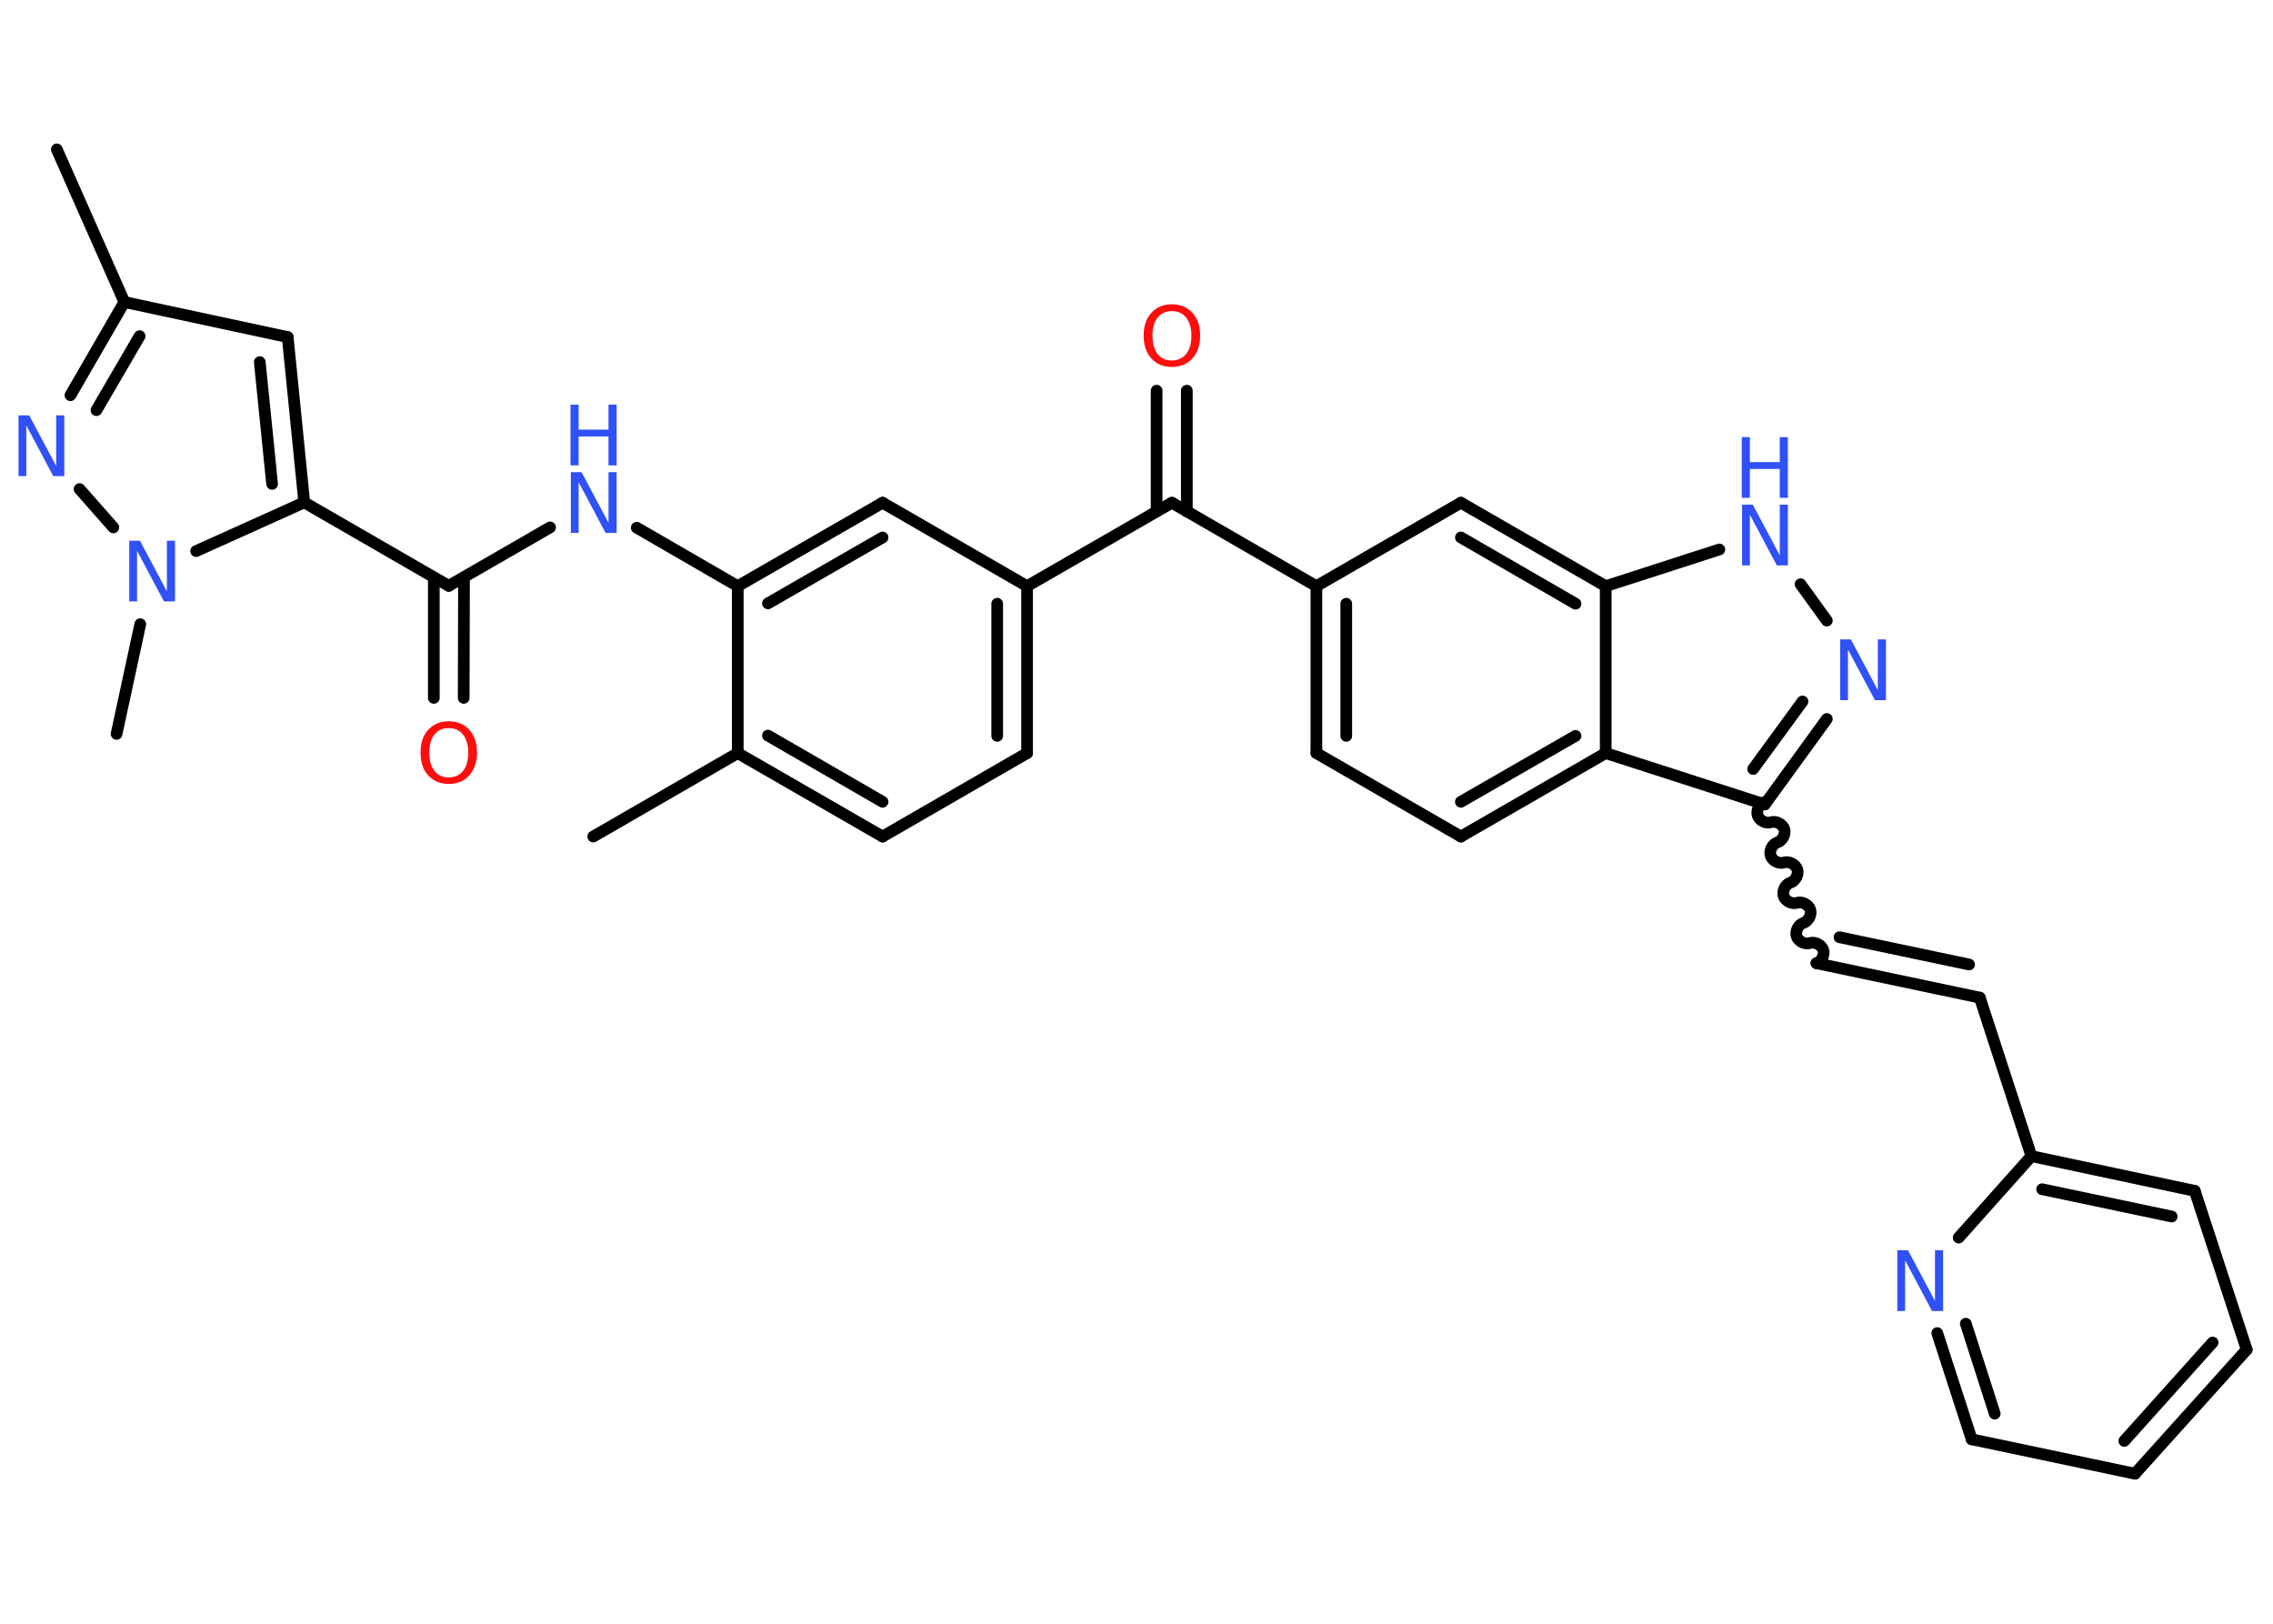 <?xml version='1.0' encoding='UTF-8'?>
<!DOCTYPE svg PUBLIC "-//W3C//DTD SVG 1.1//EN" "http://www.w3.org/Graphics/SVG/1.1/DTD/svg11.dtd">
<svg version='1.2' xmlns='http://www.w3.org/2000/svg' xmlns:xlink='http://www.w3.org/1999/xlink' width='70.0mm' height='50.0mm' viewBox='0 0 70.0 50.0'>
  <desc>Generated by the Chemistry Development Kit (http://github.com/cdk)</desc>
  <g stroke-linecap='round' stroke-linejoin='round' stroke='#000000' stroke-width='.36' fill='#3050F8'>
    <rect x='.0' y='.0' width='70.0' height='50.0' fill='#FFFFFF' stroke='none'/>
    <g id='mol1' class='mol'>
      <line id='mol1bnd1' class='bond' x1='1.75' y1='4.6' x2='3.83' y2='9.3'/>
      <line id='mol1bnd2' class='bond' x1='3.83' y1='9.3' x2='8.86' y2='10.38'/>
      <g id='mol1bnd3' class='bond'>
        <line x1='9.37' y1='15.47' x2='8.86' y2='10.38'/>
        <line x1='8.38' y1='14.9' x2='8.0' y2='11.15'/>
      </g>
      <line id='mol1bnd4' class='bond' x1='9.37' y1='15.47' x2='13.82' y2='18.04'/>
      <g id='mol1bnd5' class='bond'>
        <line x1='14.29' y1='17.78' x2='14.28' y2='21.49'/>
        <line x1='13.36' y1='17.78' x2='13.36' y2='21.49'/>
      </g>
      <line id='mol1bnd6' class='bond' x1='13.82' y1='18.04' x2='16.94' y2='16.24'/>
      <line id='mol1bnd7' class='bond' x1='19.61' y1='16.25' x2='22.72' y2='18.05'/>
      <g id='mol1bnd8' class='bond'>
        <line x1='27.18' y1='15.48' x2='22.72' y2='18.05'/>
        <line x1='27.18' y1='16.55' x2='23.65' y2='18.58'/>
      </g>
      <line id='mol1bnd9' class='bond' x1='27.18' y1='15.48' x2='31.63' y2='18.05'/>
      <line id='mol1bnd10' class='bond' x1='31.63' y1='18.05' x2='36.09' y2='15.48'/>
      <g id='mol1bnd11' class='bond'>
        <line x1='35.62' y1='15.75' x2='35.62' y2='12.03'/>
        <line x1='36.55' y1='15.75' x2='36.55' y2='12.03'/>
      </g>
      <line id='mol1bnd12' class='bond' x1='36.09' y1='15.48' x2='40.54' y2='18.05'/>
      <g id='mol1bnd13' class='bond'>
        <line x1='40.54' y1='18.05' x2='40.54' y2='23.19'/>
        <line x1='41.46' y1='18.59' x2='41.46' y2='22.66'/>
      </g>
      <line id='mol1bnd14' class='bond' x1='40.54' y1='23.19' x2='44.99' y2='25.76'/>
      <g id='mol1bnd15' class='bond'>
        <line x1='44.99' y1='25.76' x2='49.45' y2='23.19'/>
        <line x1='44.99' y1='24.69' x2='48.52' y2='22.66'/>
      </g>
      <line id='mol1bnd16' class='bond' x1='49.45' y1='23.19' x2='54.35' y2='24.77'/>
      <path id='mol1bnd17' class='bond' d='M55.94 29.66c.15 -.05 .26 -.25 .21 -.41c-.05 -.15 -.25 -.26 -.41 -.21c-.15 .05 -.36 -.05 -.41 -.21c-.05 -.15 .05 -.36 .21 -.41c.15 -.05 .26 -.25 .21 -.41c-.05 -.15 -.25 -.26 -.41 -.21c-.15 .05 -.36 -.05 -.41 -.21c-.05 -.15 .05 -.36 .21 -.41c.15 -.05 .26 -.25 .21 -.41c-.05 -.15 -.25 -.26 -.41 -.21c-.15 .05 -.36 -.05 -.41 -.21c-.05 -.15 .05 -.36 .21 -.41c.15 -.05 .26 -.25 .21 -.41c-.05 -.15 -.25 -.26 -.41 -.21c-.15 .05 -.36 -.05 -.41 -.21c-.05 -.15 .05 -.36 .21 -.41' fill='none' stroke='#000000' stroke-width='.36'/>
      <g id='mol1bnd18' class='bond'>
        <line x1='55.94' y1='29.66' x2='60.97' y2='30.72'/>
        <line x1='56.65' y1='28.86' x2='60.64' y2='29.7'/>
      </g>
      <line id='mol1bnd19' class='bond' x1='60.97' y1='30.72' x2='62.56' y2='35.6'/>
      <g id='mol1bnd20' class='bond'>
        <line x1='67.59' y1='36.67' x2='62.56' y2='35.6'/>
        <line x1='66.88' y1='37.46' x2='62.89' y2='36.62'/>
      </g>
      <line id='mol1bnd21' class='bond' x1='67.59' y1='36.67' x2='69.19' y2='41.56'/>
      <g id='mol1bnd22' class='bond'>
        <line x1='65.75' y1='45.38' x2='69.19' y2='41.56'/>
        <line x1='65.42' y1='44.37' x2='68.14' y2='41.34'/>
      </g>
      <line id='mol1bnd23' class='bond' x1='65.75' y1='45.38' x2='60.72' y2='44.32'/>
      <g id='mol1bnd24' class='bond'>
        <line x1='59.66' y1='41.05' x2='60.72' y2='44.32'/>
        <line x1='60.54' y1='40.76' x2='61.43' y2='43.53'/>
      </g>
      <line id='mol1bnd25' class='bond' x1='62.56' y1='35.6' x2='60.32' y2='38.11'/>
      <g id='mol1bnd26' class='bond'>
        <line x1='54.35' y1='24.77' x2='56.26' y2='22.14'/>
        <line x1='53.99' y1='23.68' x2='55.51' y2='21.6'/>
      </g>
      <line id='mol1bnd27' class='bond' x1='56.26' y1='19.11' x2='55.45' y2='17.99'/>
      <line id='mol1bnd28' class='bond' x1='52.95' y1='16.92' x2='49.45' y2='18.05'/>
      <line id='mol1bnd29' class='bond' x1='49.45' y1='23.19' x2='49.45' y2='18.05'/>
      <g id='mol1bnd30' class='bond'>
        <line x1='49.45' y1='18.05' x2='44.99' y2='15.48'/>
        <line x1='48.52' y1='18.59' x2='44.99' y2='16.55'/>
      </g>
      <line id='mol1bnd31' class='bond' x1='40.54' y1='18.05' x2='44.99' y2='15.48'/>
      <g id='mol1bnd32' class='bond'>
        <line x1='31.63' y1='23.19' x2='31.63' y2='18.05'/>
        <line x1='30.71' y1='22.66' x2='30.71' y2='18.59'/>
      </g>
      <line id='mol1bnd33' class='bond' x1='31.63' y1='23.19' x2='27.18' y2='25.76'/>
      <g id='mol1bnd34' class='bond'>
        <line x1='22.72' y1='23.19' x2='27.18' y2='25.76'/>
        <line x1='23.65' y1='22.65' x2='27.18' y2='24.69'/>
      </g>
      <line id='mol1bnd35' class='bond' x1='22.72' y1='18.05' x2='22.72' y2='23.19'/>
      <line id='mol1bnd36' class='bond' x1='22.72' y1='23.19' x2='18.27' y2='25.76'/>
      <line id='mol1bnd37' class='bond' x1='9.37' y1='15.47' x2='6.04' y2='16.97'/>
      <line id='mol1bnd38' class='bond' x1='4.32' y1='19.22' x2='3.59' y2='22.6'/>
      <line id='mol1bnd39' class='bond' x1='3.49' y1='16.24' x2='2.45' y2='15.06'/>
      <g id='mol1bnd40' class='bond'>
        <line x1='3.83' y1='9.3' x2='2.17' y2='12.17'/>
        <line x1='4.3' y1='10.35' x2='2.97' y2='12.63'/>
      </g>
      <path id='mol1atm6' class='atom' d='M13.82 22.42q-.28 .0 -.44 .2q-.16 .2 -.16 .56q.0 .35 .16 .56q.16 .2 .44 .2q.27 .0 .44 -.2q.16 -.2 .16 -.56q.0 -.35 -.16 -.56q-.16 -.2 -.44 -.2zM13.82 22.21q.39 .0 .63 .26q.24 .26 .24 .7q.0 .44 -.24 .71q-.24 .26 -.63 .26q-.39 .0 -.63 -.26q-.24 -.26 -.24 -.71q.0 -.44 .24 -.7q.24 -.26 .63 -.26z' stroke='none' fill='#FF0D0D'/>
      <g id='mol1atm7' class='atom'>
        <path d='M17.57 14.54h.34l.83 1.56v-1.56h.25v1.87h-.34l-.83 -1.56v1.56h-.24v-1.87z' stroke='none'/>
        <path d='M17.57 12.46h.25v.77h.92v-.77h.25v1.87h-.25v-.89h-.92v.89h-.25v-1.87z' stroke='none'/>
      </g>
      <path id='mol1atm12' class='atom' d='M36.09 9.58q-.28 .0 -.44 .2q-.16 .2 -.16 .56q.0 .35 .16 .56q.16 .2 .44 .2q.27 .0 .44 -.2q.16 -.2 .16 -.56q.0 -.35 -.16 -.56q-.16 -.2 -.44 -.2zM36.09 9.37q.39 .0 .63 .26q.24 .26 .24 .7q.0 .44 -.24 .71q-.24 .26 -.63 .26q-.39 .0 -.63 -.26q-.24 -.26 -.24 -.71q.0 -.44 .24 -.7q.24 -.26 .63 -.26z' stroke='none' fill='#FF0D0D'/>
      <path id='mol1atm25' class='atom' d='M58.42 38.5h.34l.83 1.56v-1.56h.25v1.87h-.34l-.83 -1.56v1.56h-.24v-1.87z' stroke='none'/>
      <path id='mol1atm26' class='atom' d='M56.66 19.69h.34l.83 1.56v-1.56h.25v1.87h-.34l-.83 -1.56v1.56h-.24v-1.87z' stroke='none'/>
      <g id='mol1atm27' class='atom'>
        <path d='M53.64 15.54h.34l.83 1.56v-1.56h.25v1.87h-.34l-.83 -1.56v1.56h-.24v-1.87z' stroke='none'/>
        <path d='M53.64 13.46h.25v.77h.92v-.77h.25v1.87h-.25v-.89h-.92v.89h-.25v-1.87z' stroke='none'/>
      </g>
      <path id='mol1atm34' class='atom' d='M3.97 16.65h.34l.83 1.56v-1.56h.25v1.87h-.34l-.83 -1.56v1.56h-.24v-1.87z' stroke='none'/>
      <path id='mol1atm36' class='atom' d='M.56 12.79h.34l.83 1.56v-1.56h.25v1.87h-.34l-.83 -1.56v1.56h-.24v-1.87z' stroke='none'/>
    </g>
  </g>
</svg>
